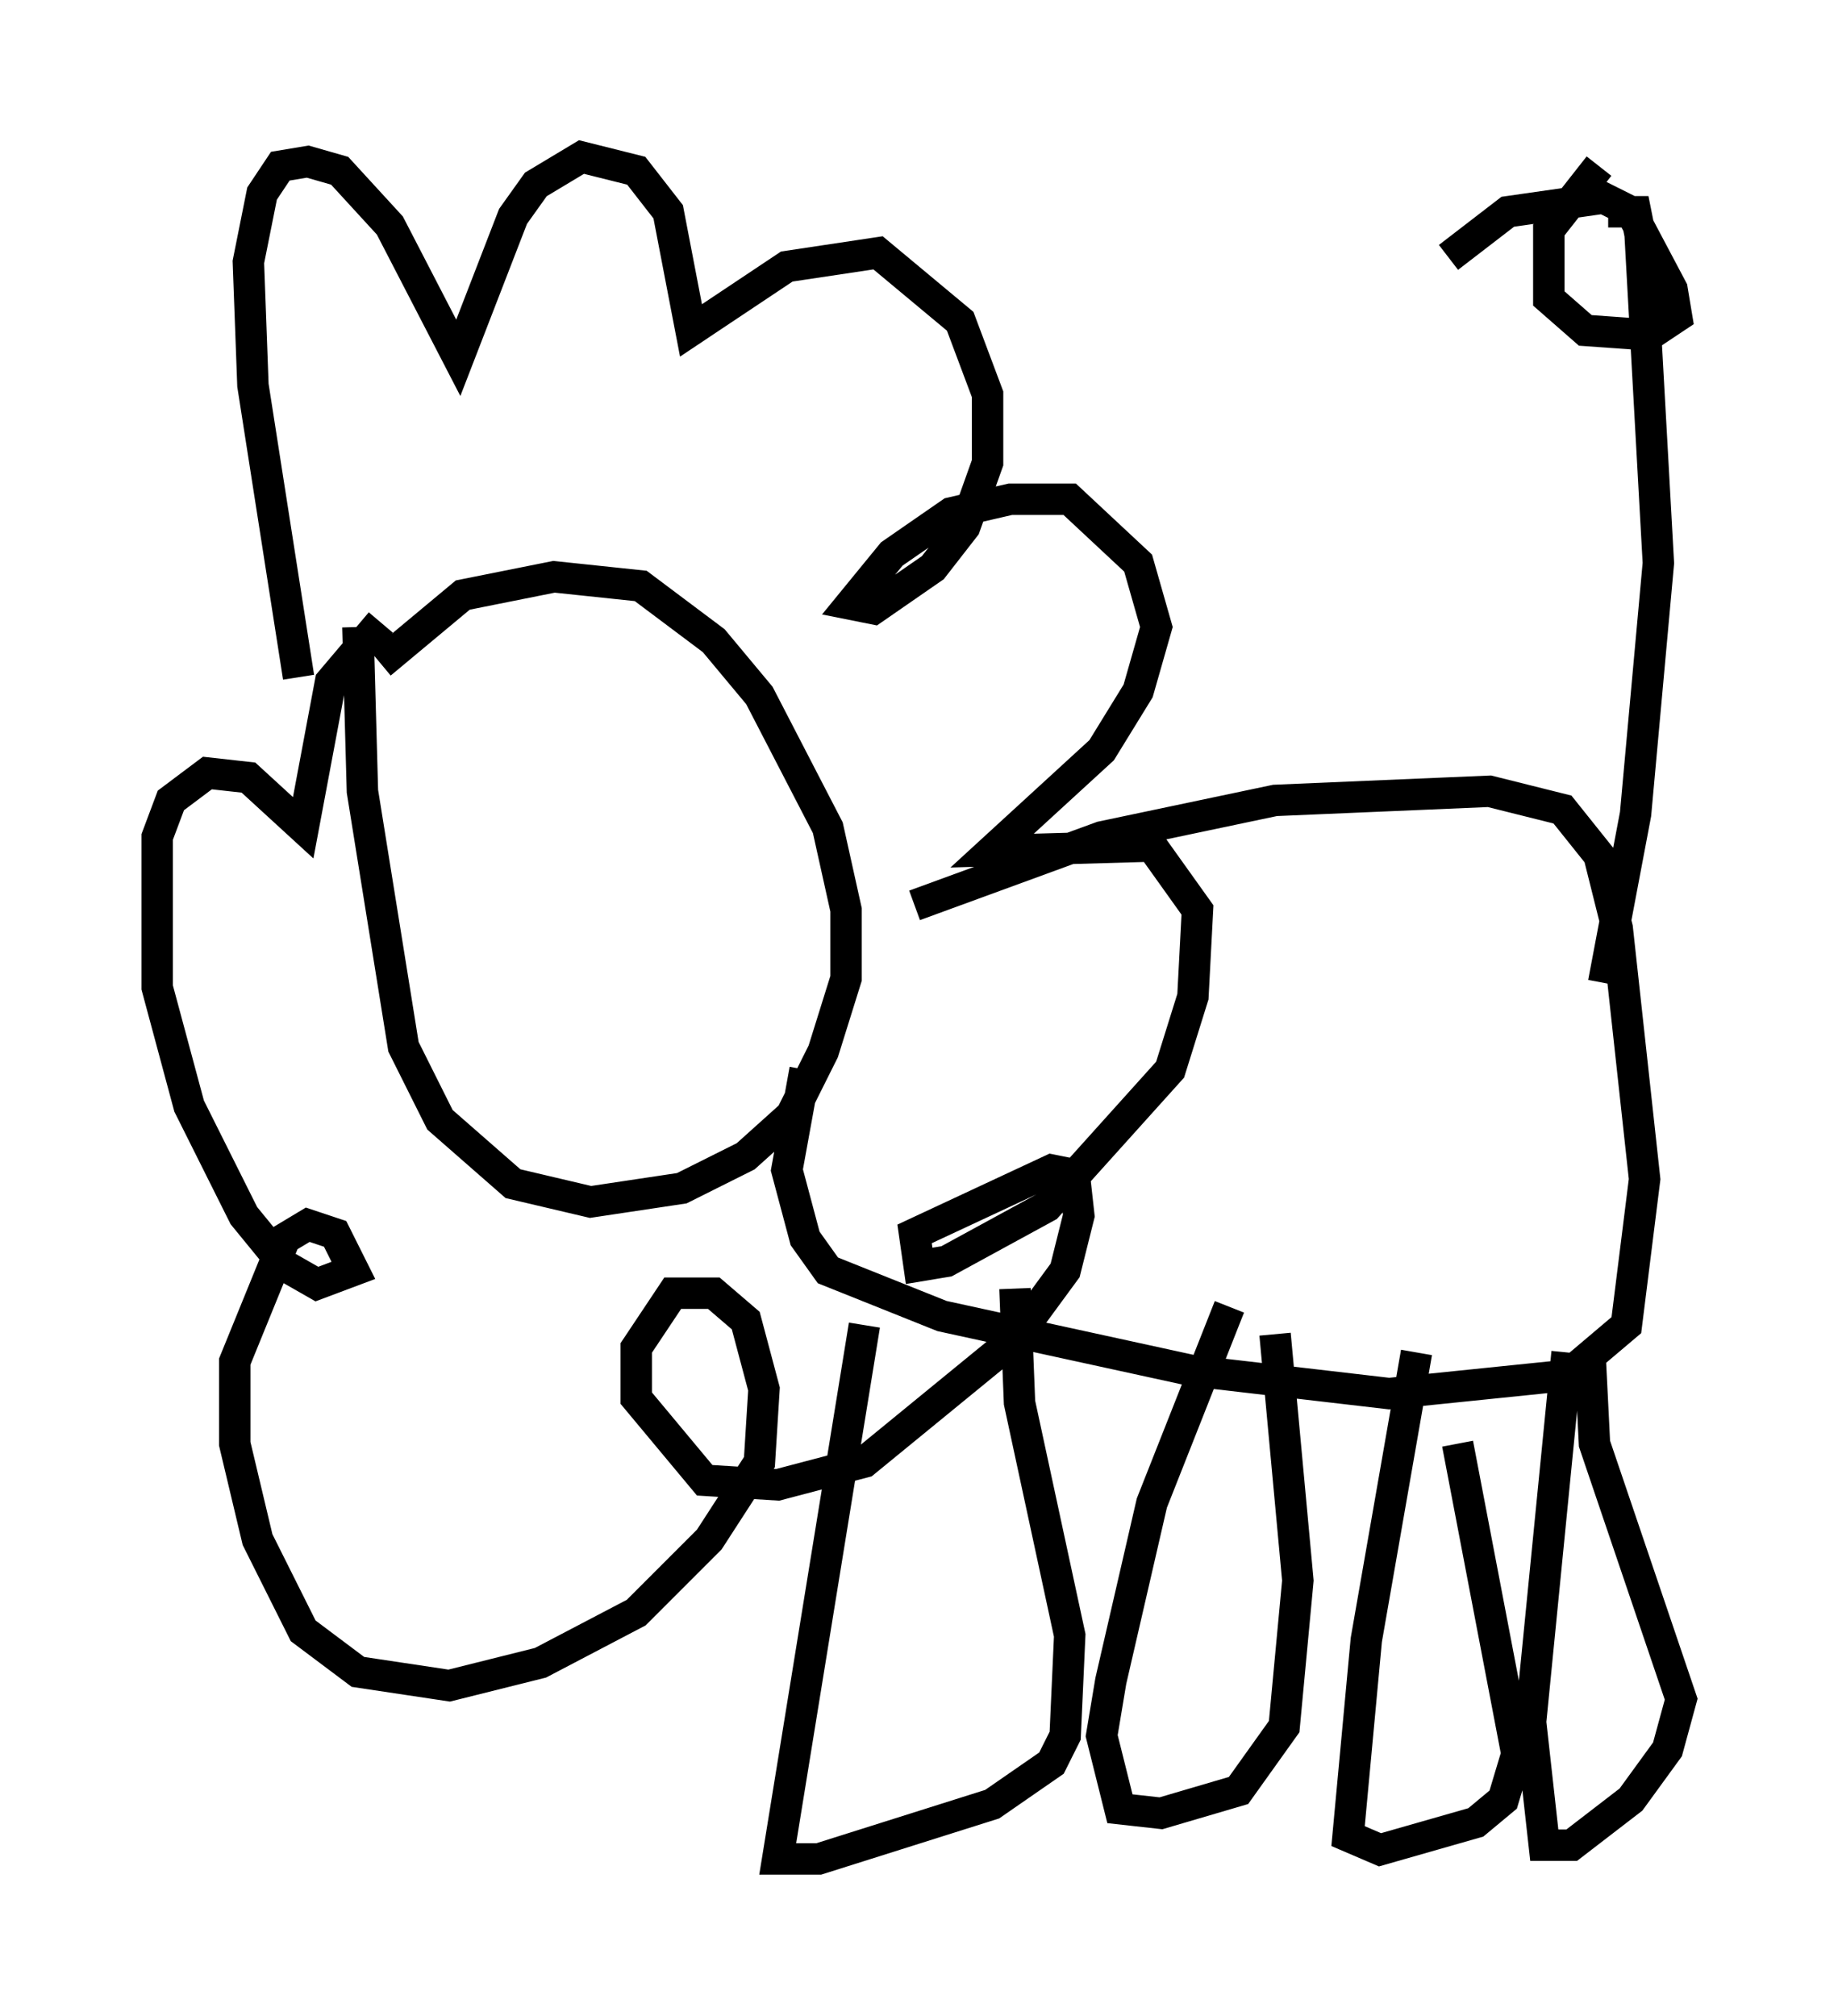 <?xml version="1.0" encoding="utf-8" ?>
<svg baseProfile="full" height="64.179" version="1.1" width="58.514" xmlns="http://www.w3.org/2000/svg" xmlns:ev="http://www.w3.org/2001/xml-events" xmlns:xlink="http://www.w3.org/1999/xlink"><defs /><rect fill="white" height="64.179" width="58.514" x="0" y="0" /><path d="M11.682, 24.318 m0.436, -3.196 l2.615, -2.179 2.905, -0.581 l2.76, 0.291 2.324, 1.743 l1.453, 1.743 2.179, 4.212 l0.581, 2.615 0.0, 2.179 l-0.726, 2.324 -1.017, 2.034 l-1.453, 1.307 -2.034, 1.017 l-2.905, 0.436 -2.469, -0.581 l-2.324, -2.034 -1.162, -2.324 l-1.307, -8.134 -0.145, -5.229 m-1.888, 1.598 l-1.453, -9.296 -0.145, -3.922 l0.436, -2.179 0.581, -0.872 l0.872, -0.145 1.017, 0.291 l1.598, 1.743 2.179, 4.212 l1.743, -4.503 0.726, -1.017 l1.453, -0.872 1.743, 0.436 l1.017, 1.307 0.726, 3.777 l3.05, -2.034 2.905, -0.436 l2.615, 2.179 0.872, 2.324 l0.0, 2.179 -0.726, 2.034 l-1.017, 1.307 -1.888, 1.307 l-0.726, -0.145 1.307, -1.598 l1.888, -1.307 1.888, -0.436 l1.888, 0.0 2.179, 2.034 l0.581, 2.034 -0.581, 2.034 l-1.162, 1.888 -3.486, 3.196 l5.084, -0.145 1.453, 2.034 l-0.145, 2.76 -0.726, 2.324 l-3.922, 4.358 -3.196, 1.743 l-0.872, 0.145 -0.145, -1.017 l4.358, -2.034 0.726, 0.145 l0.145, 1.307 -0.436, 1.743 l-1.598, 2.179 -4.793, 3.922 l-2.76, 0.726 -2.324, -0.145 l-2.179, -2.615 0.0, -1.598 l1.162, -1.743 1.307, 0.0 l1.017, 0.872 0.581, 2.179 l-0.145, 2.324 -1.598, 2.469 l-2.324, 2.324 -3.05, 1.598 l-2.905, 0.726 -2.905, -0.436 l-1.743, -1.307 -1.453, -2.905 l-0.726, -3.05 0.0, -2.615 l1.598, -3.922 0.726, -0.436 l0.872, 0.291 0.581, 1.162 l-1.162, 0.436 -1.017, -0.581 l-1.307, -1.598 -1.743, -3.486 l-1.017, -3.777 0.0, -4.793 l0.436, -1.162 1.162, -0.872 l1.307, 0.145 1.743, 1.598 l0.872, -4.648 1.598, -1.888 m16.994, 9.006 l5.955, -2.179 5.52, -1.162 l6.827, -0.291 2.324, 0.581 l1.162, 1.453 0.581, 2.324 l0.872, 7.989 -0.581, 4.648 l-1.888, 1.598 -5.665, 0.581 l-6.246, -0.726 -7.989, -1.743 l-3.631, -1.453 -0.726, -1.017 l-0.581, -2.179 0.581, -3.196 m1.888, 8.134 l-2.76, 16.994 1.307, 0.0 l5.52, -1.743 1.888, -1.307 l0.436, -0.872 0.145, -3.196 l-1.598, -7.408 -0.145, -3.631 m6.827, 0.581 l-2.469, 6.246 -1.307, 5.665 l-0.291, 1.743 0.581, 2.324 l1.307, 0.145 2.469, -0.726 l1.453, -2.034 0.436, -4.648 l-0.726, -7.844 m4.503, 0.581 l-1.598, 9.151 -0.581, 6.246 l1.017, 0.436 3.05, -0.872 l0.872, -0.726 0.436, -1.453 l-1.888, -9.877 m3.486, -2.905 l-1.162, 11.765 0.436, 3.922 l0.872, 0.0 1.888, -1.453 l1.162, -1.598 0.436, -1.598 l-2.76, -8.134 -0.145, -2.905 m0.436, -11.765 l1.017, -5.374 0.726, -7.989 l-0.581, -10.458 -0.145, -0.726 l-0.872, 0.0 m-5.084, 1.453 l1.888, -1.453 3.05, -0.436 l0.872, 0.436 1.307, 2.469 l0.145, 0.872 -0.872, 0.581 l-2.034, -0.145 -1.162, -1.017 l0.0, -2.179 1.598, -2.034 " fill="none" stroke="black" stroke-width="1" /></svg>